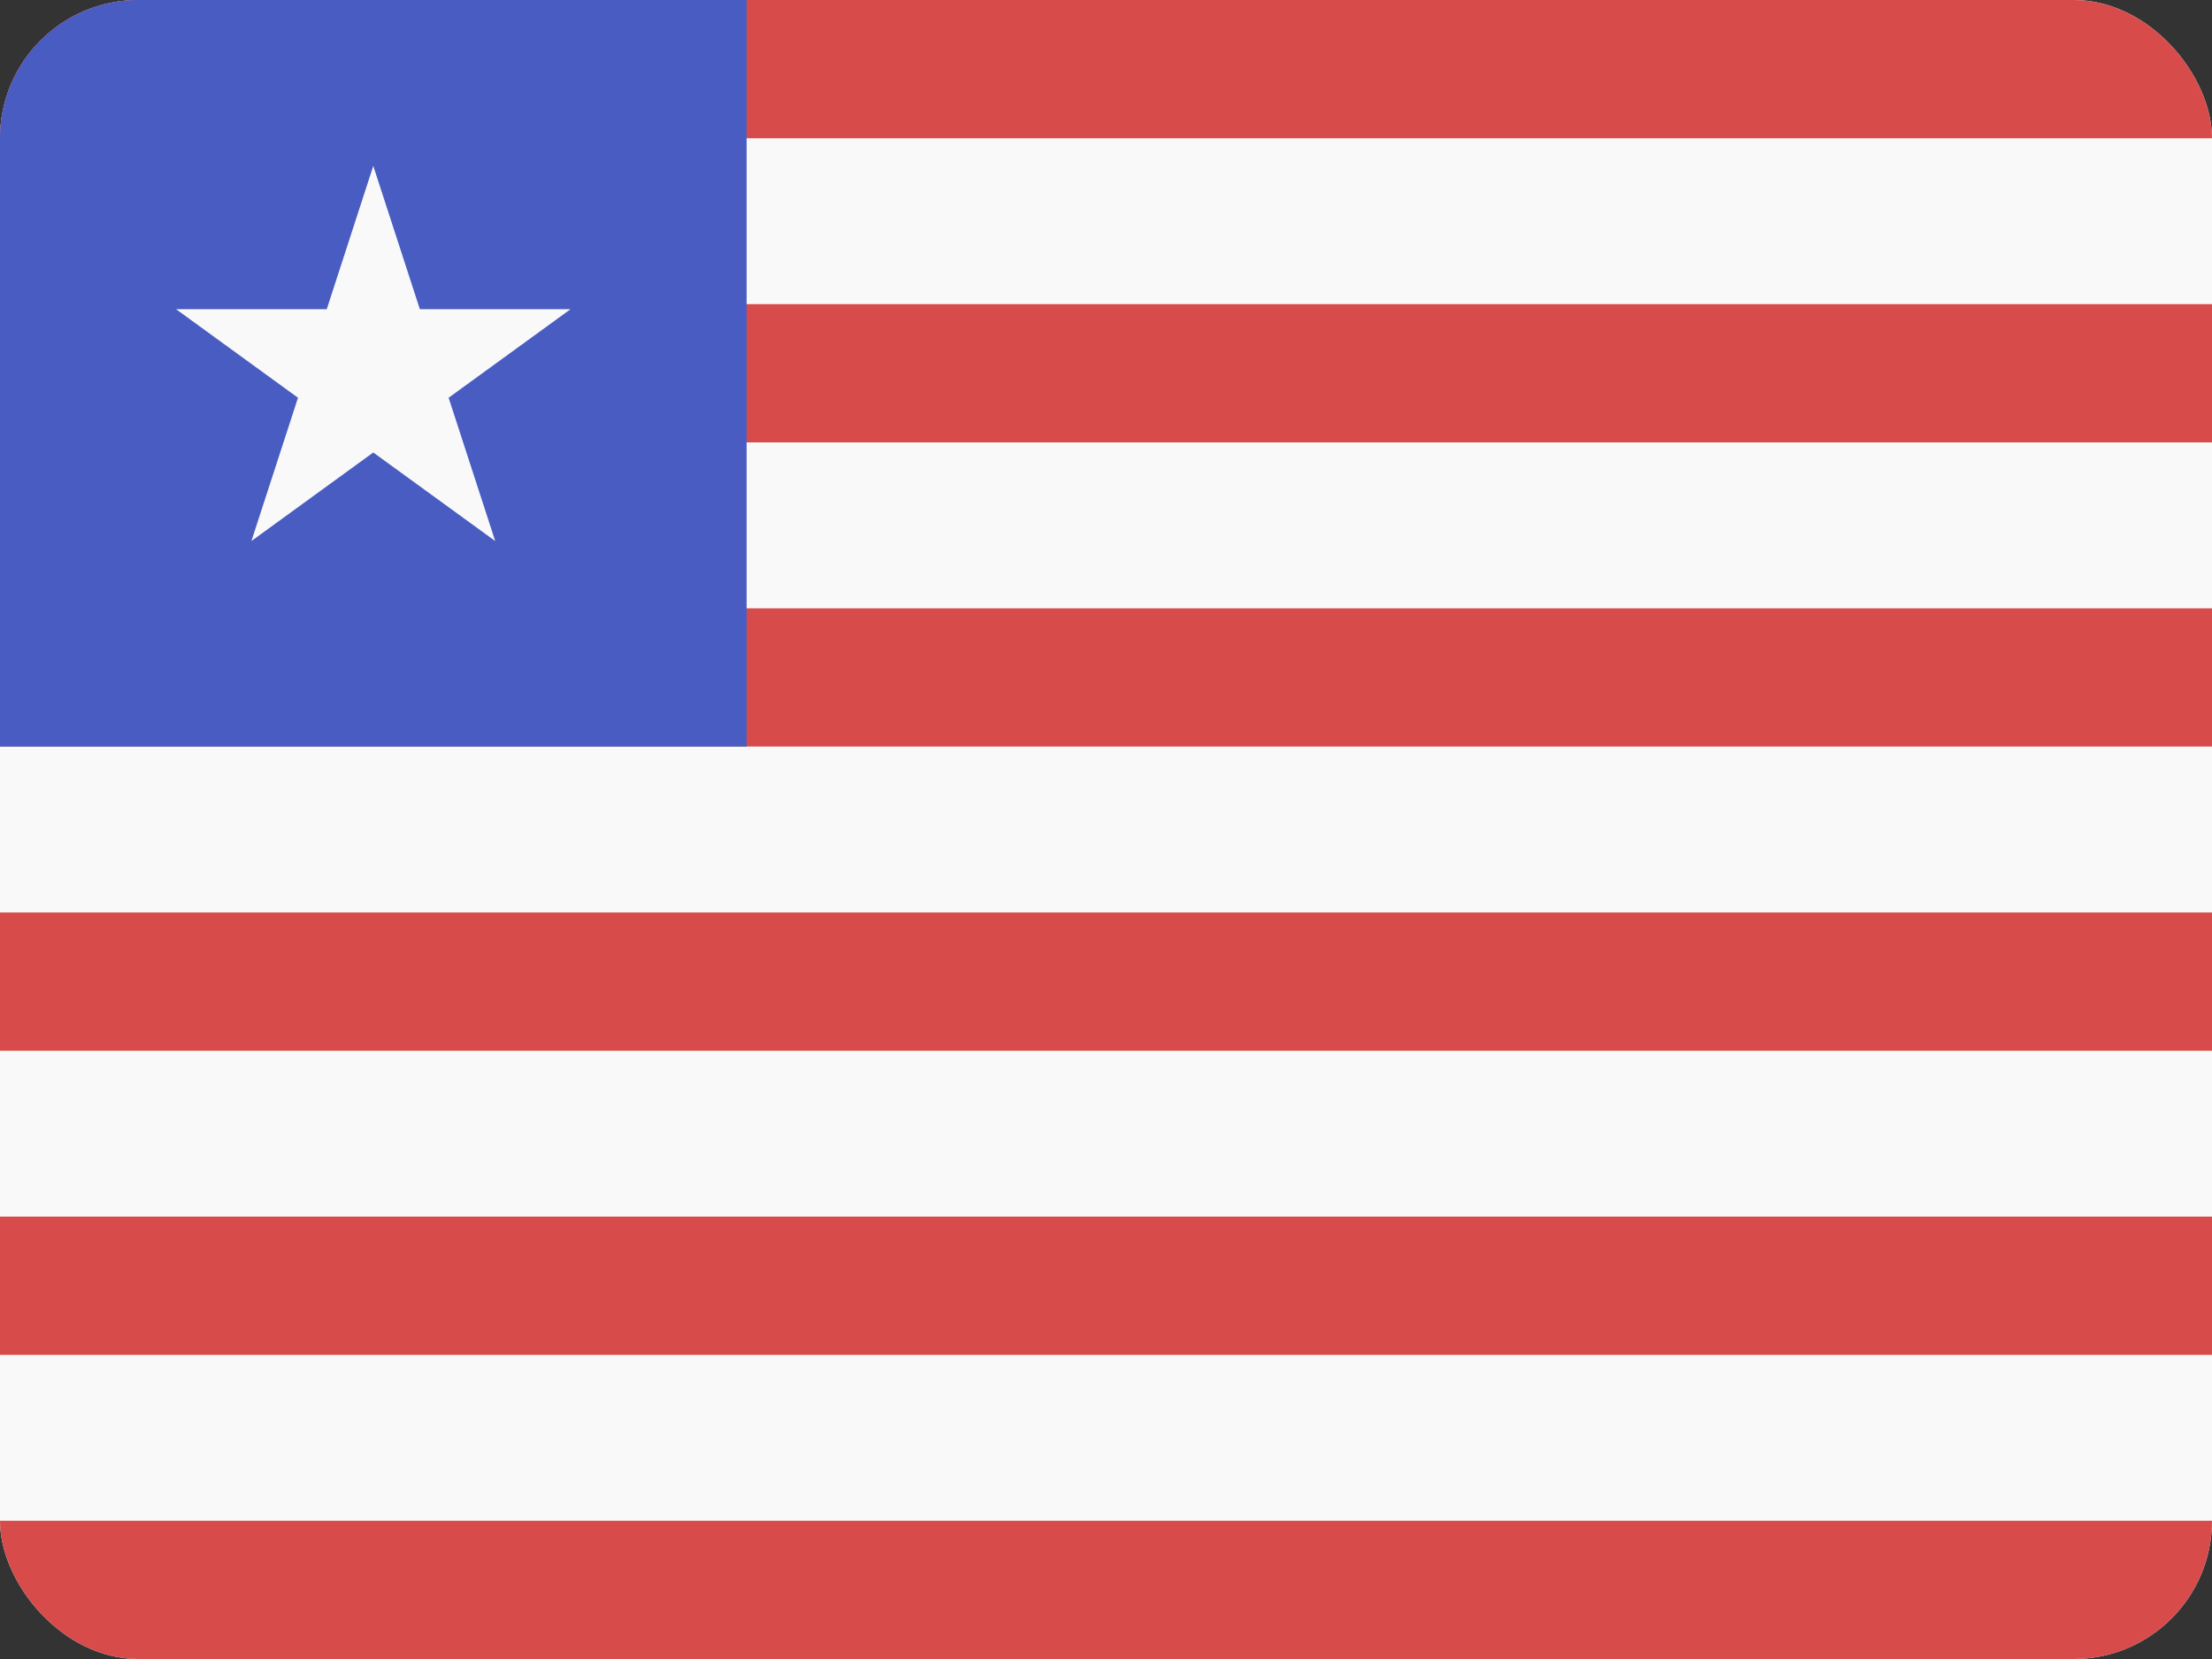 <svg width="32" height="24" viewBox="0 0 32 24" fill="none" xmlns="http://www.w3.org/2000/svg">
<rect x="0" y="0" width="32" height="24" fill="#333333" stroke="none"/>
<g clip-path="url(#clip0_440_1001)">
<rect width="32" height="24" rx="2" fill="#F9F9F9"/>
<path d="M32 0H0V2H32V0Z" fill="#D74B4B"/>
<path d="M32 4.4H0V6.4H32V4.4Z" fill="#D74B4B"/>
<path d="M0 8.8H32V10.8H0V8.8Z" fill="#D74B4B"/>
<path d="M32 13.2H0V15.2H32V13.2Z" fill="#D74B4B"/>
<path d="M0 17.6H32V19.6H0V17.6Z" fill="#D74B4B"/>
<path d="M32 22H0V24H32V22Z" fill="#D74B4B"/>
<rect width="10.801" height="10.801" fill="#485CC2"/>
<path d="M5.4 2.4L6.074 4.473H8.254L6.49 5.754L7.164 7.827L5.4 6.546L3.637 7.827L4.311 5.754L2.547 4.473H4.727L5.4 2.4Z" fill="#F9F9F9"/>
</g>
<defs>
<clipPath id="clip0_440_1001">
<rect width="32" height="24" rx="2" fill="white"/>
</clipPath>
</defs>
</svg>
